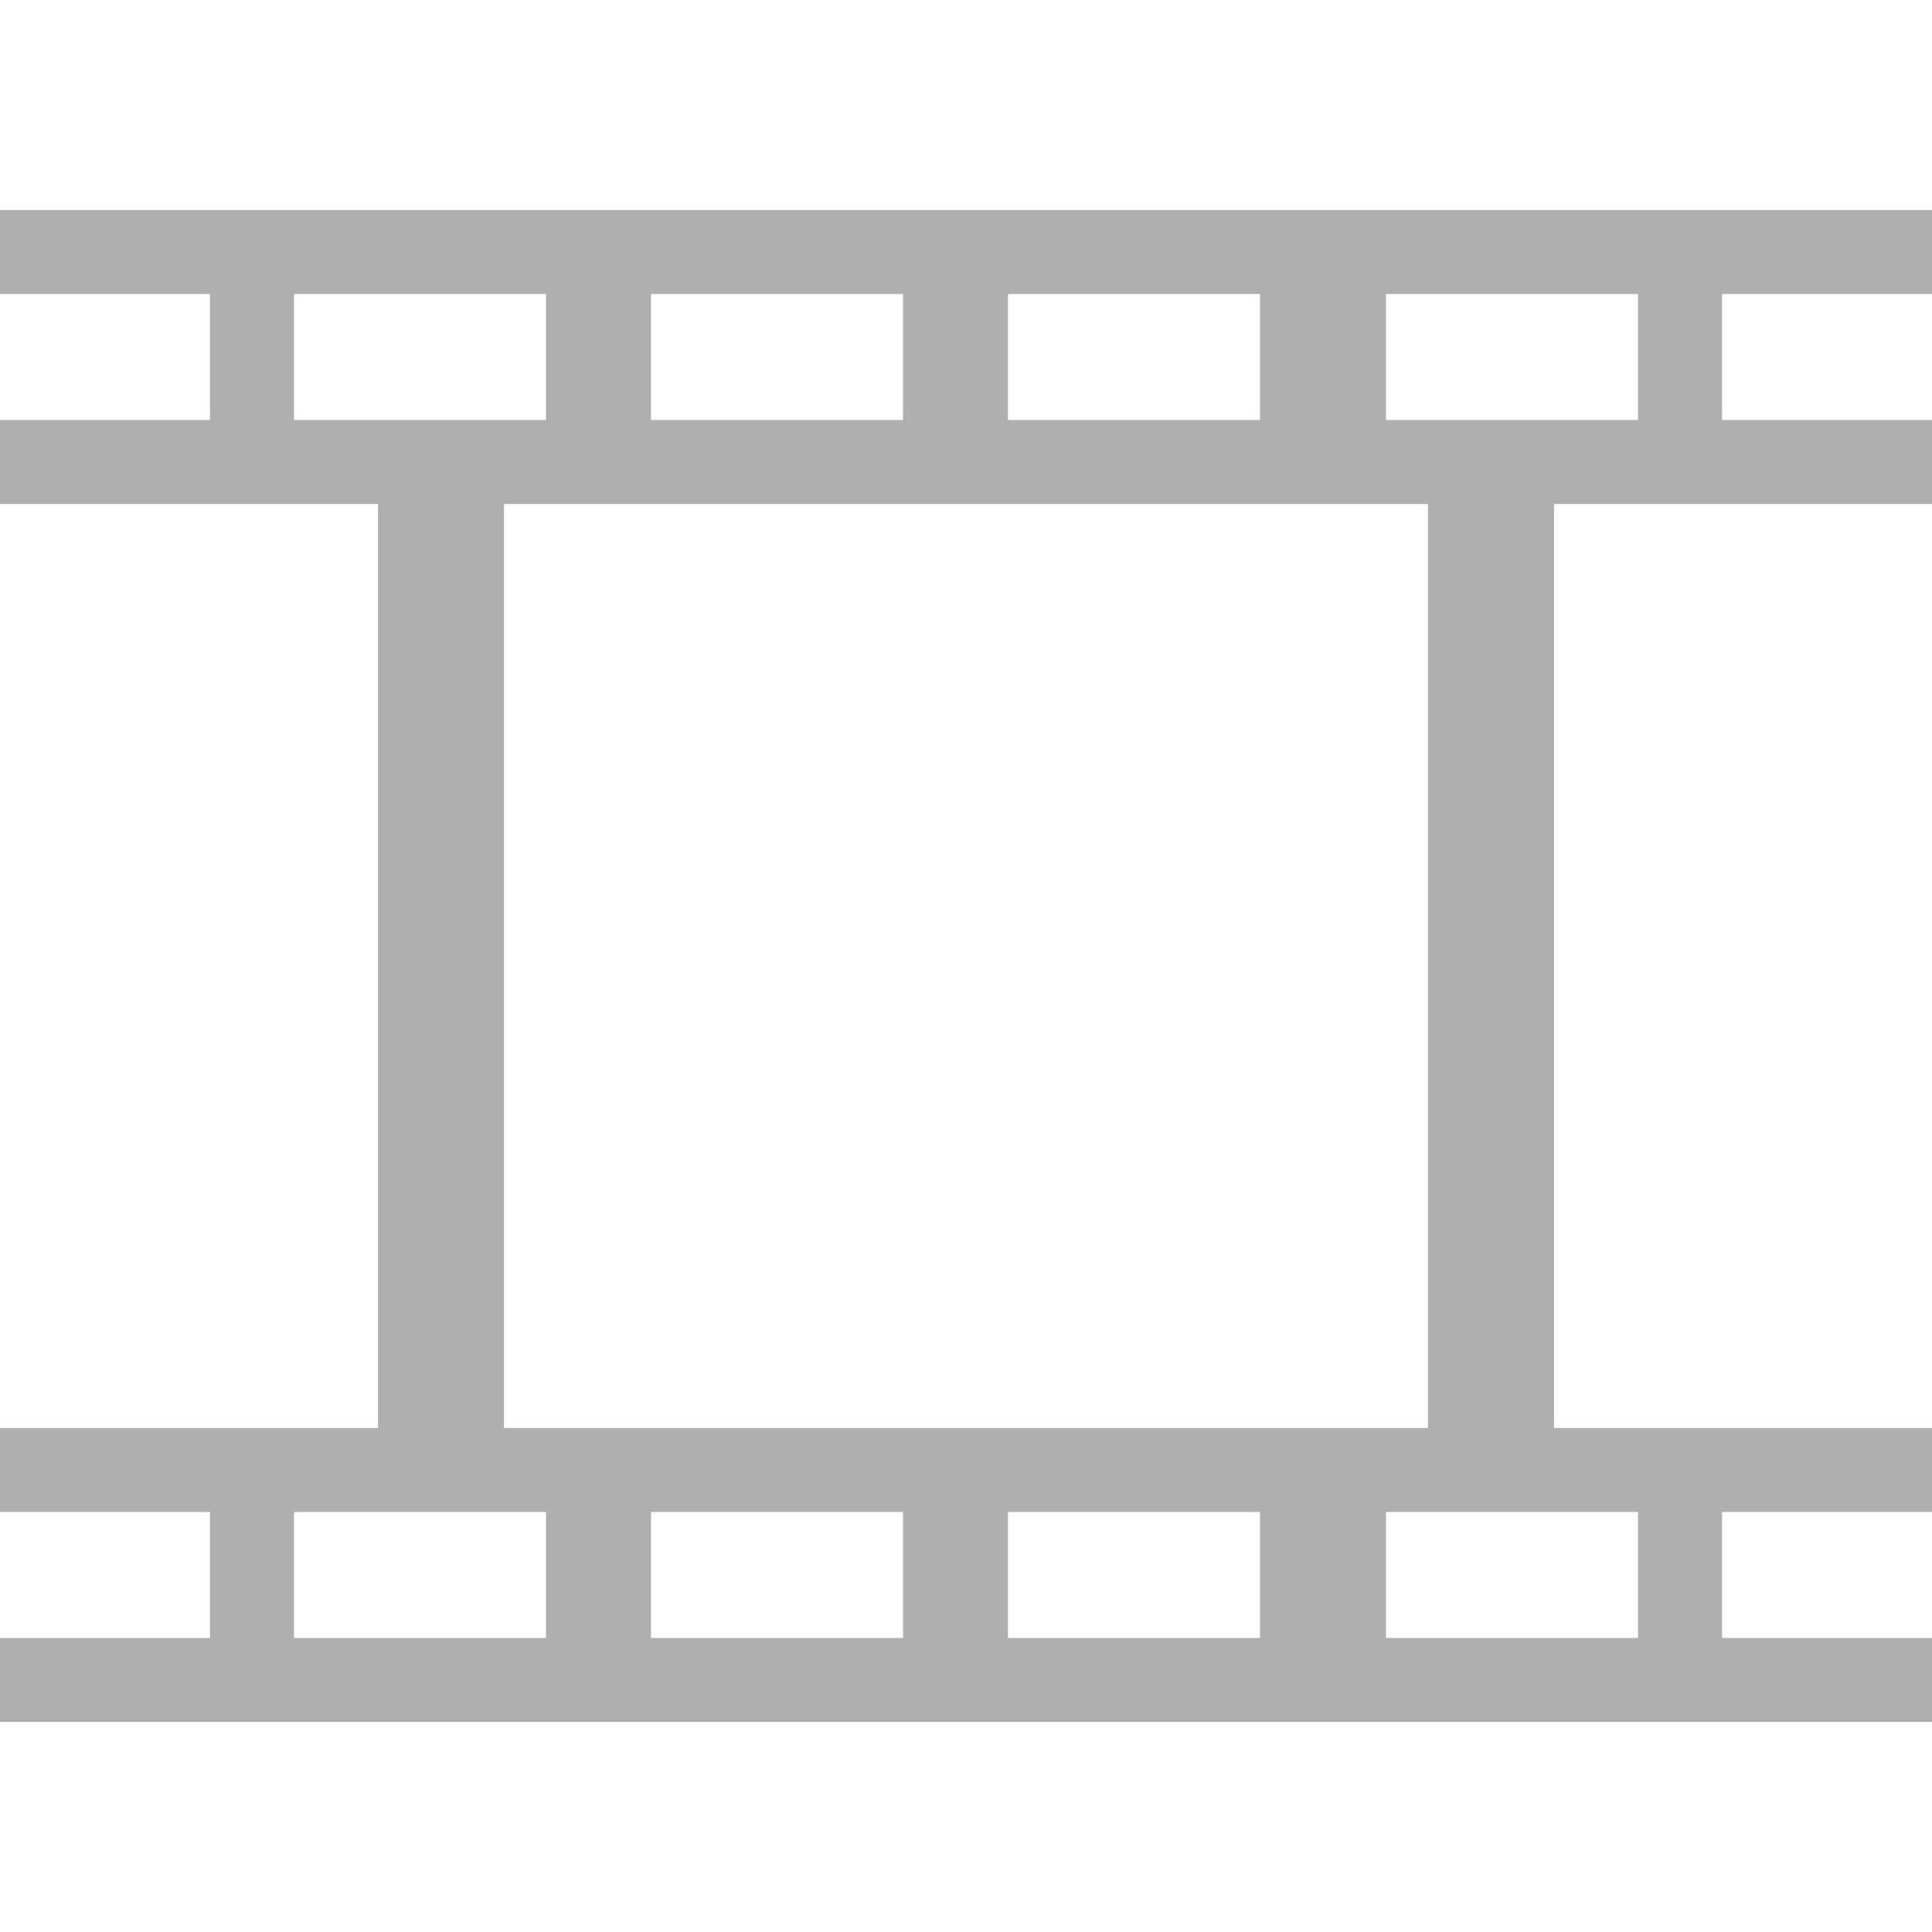 <!--Author: Freepix-->
<svg xmlns="http://www.w3.org/2000/svg" viewBox="0 0 46 46" fill="none"><path fill="#afafaf" d="M12 12h22v22H12Zm21 24h6v3h-6Zm-9 0h6v3h-6Zm-8.5 0h6v3h-6ZM7 36h6v3H7ZM33 7h6v3h-6Zm-9 0h6v3h-6Zm-8.5 0h6v3h-6ZM7 7h6v3H7ZM0 7h5v3H0v2h9v22H0v2h5v3H0v2h46v-2h-5v-3h5v-2h-9V12h9v-2h-5V7h5V5H0Z"/></svg>
